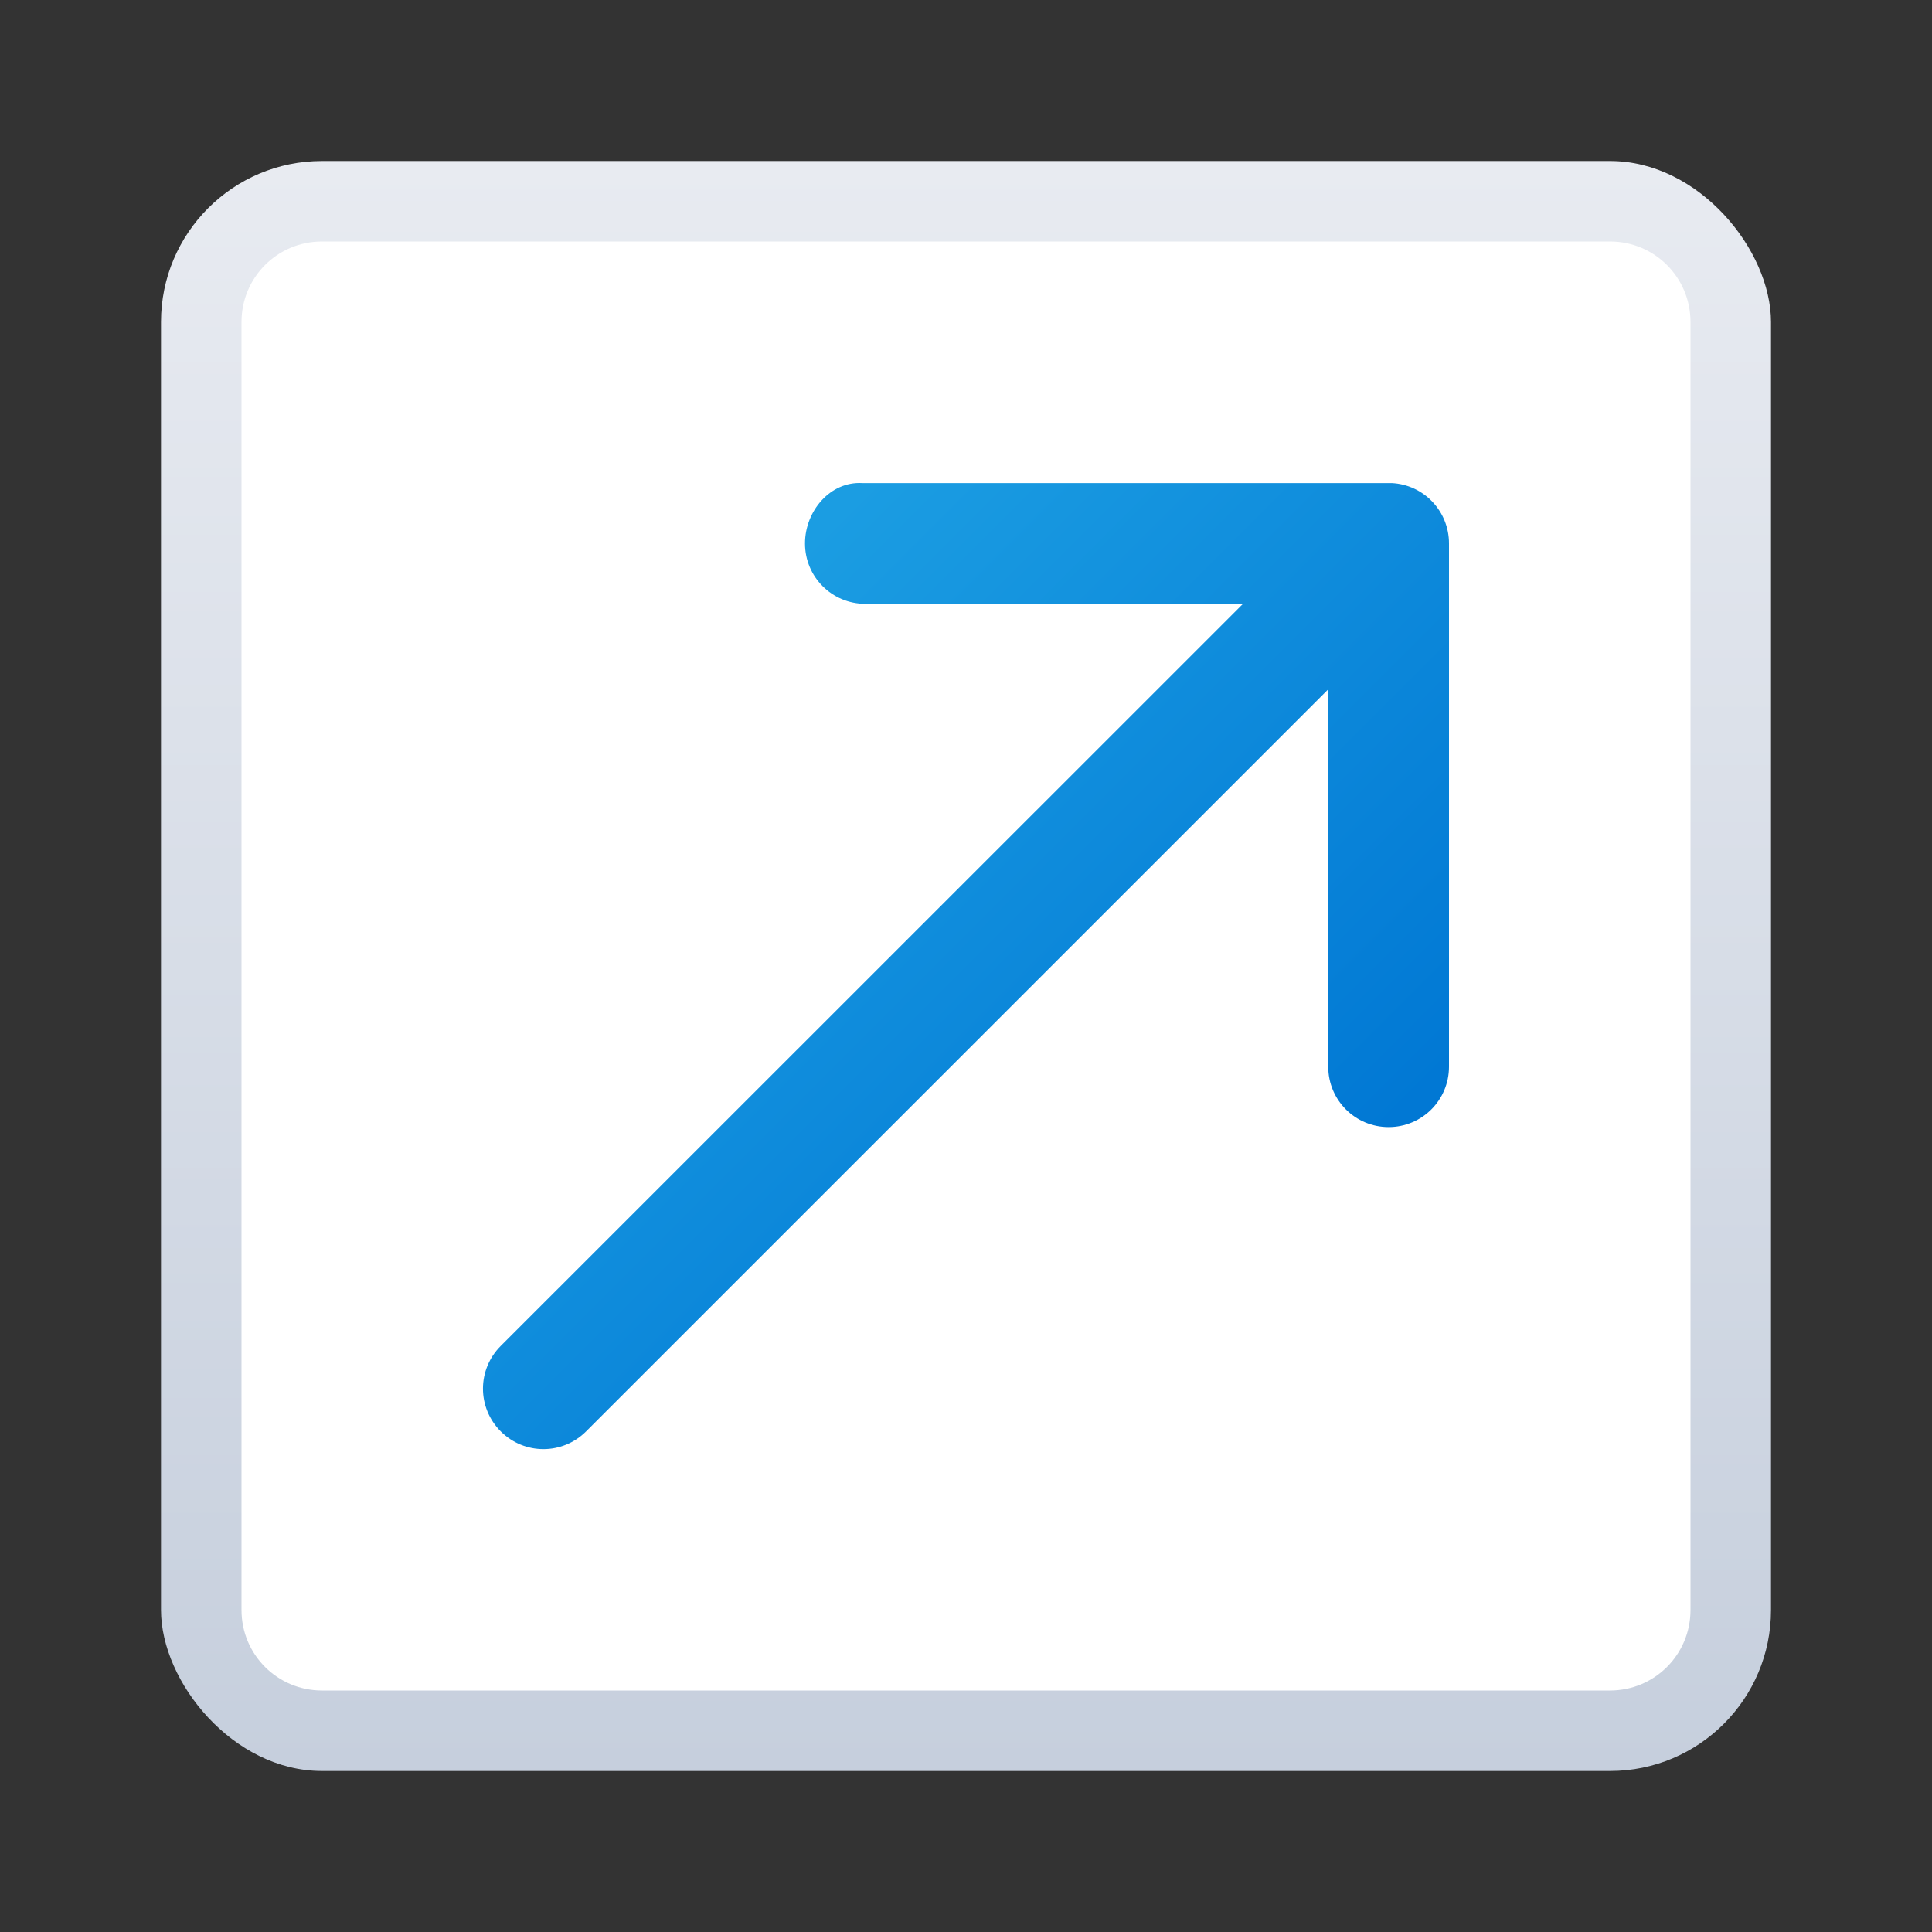 <?xml version="1.0" encoding="UTF-8" standalone="no"?>
<!-- Created with Inkscape (http://www.inkscape.org/) -->

<svg
   width="24"
   height="24"
   viewBox="0 0 24 24"
   version="1.1"
   id="svg5"
   inkscape:version="1.2.1 (9c6d41e410, 2022-07-14, custom)"
   sodipodi:docname="emblem-symbolic-link.svg"
   xmlns:inkscape="http://www.inkscape.org/namespaces/inkscape"
   xmlns:sodipodi="http://sodipodi.sourceforge.net/DTD/sodipodi-0.dtd"
   xmlns:xlink="http://www.w3.org/1999/xlink"
   xmlns="http://www.w3.org/2000/svg"
   xmlns:svg="http://www.w3.org/2000/svg">
  <rect x="0" y="0" width="24" height="24" fill="#333333" stroke="none"/>
  <sodipodi:namedview
     id="namedview7"
     pagecolor="#ffffff"
     bordercolor="#666666"
     borderopacity="1.0"
     inkscape:pageshadow="2"
     inkscape:pageopacity="0.0"
     inkscape:pagecheckerboard="0"
     inkscape:document-units="px"
     showgrid="false"
     units="px"
     height="22px"
     showguides="false"
     inkscape:zoom="33.75"
     inkscape:cx="11.985185"
     inkscape:cy="12"
     inkscape:window-width="1920"
     inkscape:window-height="1012"
     inkscape:window-x="0"
     inkscape:window-y="0"
     inkscape:window-maximized="1"
     inkscape:current-layer="svg5"
     inkscape:showpageshadow="2"
     inkscape:deskcolor="#d1d1d1" />
  <defs
     id="defs2">
    <linearGradient
       inkscape:collect="always"
       id="linearGradient2733">
      <stop
         style="stop-color:#1b9de2;stop-opacity:1;"
         offset="0"
         id="stop2729" />
      <stop
         style="stop-color:#0178d4;stop-opacity:1"
         offset="1"
         id="stop2731" />
    </linearGradient>
    <linearGradient
       inkscape:collect="always"
       xlink:href="#linearGradient2733"
       id="linearGradient2735"
       x1="8.75"
       y1="6"
       x2="16"
       y2="13.25"
       gradientUnits="userSpaceOnUse"
       gradientTransform="translate(2,9.9995087e-4)" />
    <linearGradient
       inkscape:collect="always"
       xlink:href="#linearGradient8163"
       id="linearGradient8165"
       x1="5.745"
       y1="8.309"
       x2="5.745"
       y2="19.348"
       gradientUnits="userSpaceOnUse"
       gradientTransform="matrix(1.591,0,0,1.812,3.969,-13.054)" />
    <linearGradient
       inkscape:collect="always"
       id="linearGradient8163">
      <stop
         style="stop-color:#e8ebf1;stop-opacity:1;"
         offset="0"
         id="stop8159" />
      <stop
         style="stop-color:#c6cfdd;stop-opacity:1"
         offset="1"
         id="stop8161" />
    </linearGradient>
  </defs>
  <rect
     style="fill:url(#linearGradient8165);fill-opacity:1;stroke-width:0.449;stroke-linejoin:round"
     id="rect858"
     height="20"
     x="2"
     y="2"
     width="20"
     ry="2" />
  <path
     id="rect964"
     style="fill:#ffffff;stroke-width:1;stroke-linejoin:round"
     d="M 4,3 H 20 c 0.554,0 1,0.446 1,1 V 20 c 0,0.554 -0.446,1 -1,1 H 4 c -0.554,0 -1,-0.446 -1,-1 V 4 c 0,-0.554 0.446,-1 1,-1 z"
     sodipodi:nodetypes="sssssssss" />
  <path
     id="rect1721"
     style="fill:url(#linearGradient2735);fill-opacity:1;stroke-width:1.225;stroke-linejoin:round"
     d="m 10.711,6.001 c -0.397,-0.023 -0.711,0.347 -0.711,0.75 0,0.416 0.335,0.75 0.75,0.75 H 15.441 L 6.22,16.72 c -0.294,0.294 -0.294,0.767 0,1.061 0.294,0.294 0.767,0.294 1.061,0 L 16.5,8.563 v 4.688 c 0,0.415 0.335,0.75 0.75,0.75 0.415,0 0.75,-0.335 0.75,-0.75 V 6.79 c 6.47e-4,-0.013 0,-0.026 0,-0.039 0,-0.403 -0.314,-0.73 -0.711,-0.75 -0.013,-6.455e-4 -0.026,0 -0.039,0 h -0.039 -6.461 c -0.013,0 -0.026,7.318e-4 -0.039,-1.1e-6 z"
     sodipodi:nodetypes="sssccsccssscssscsss" />
</svg>

